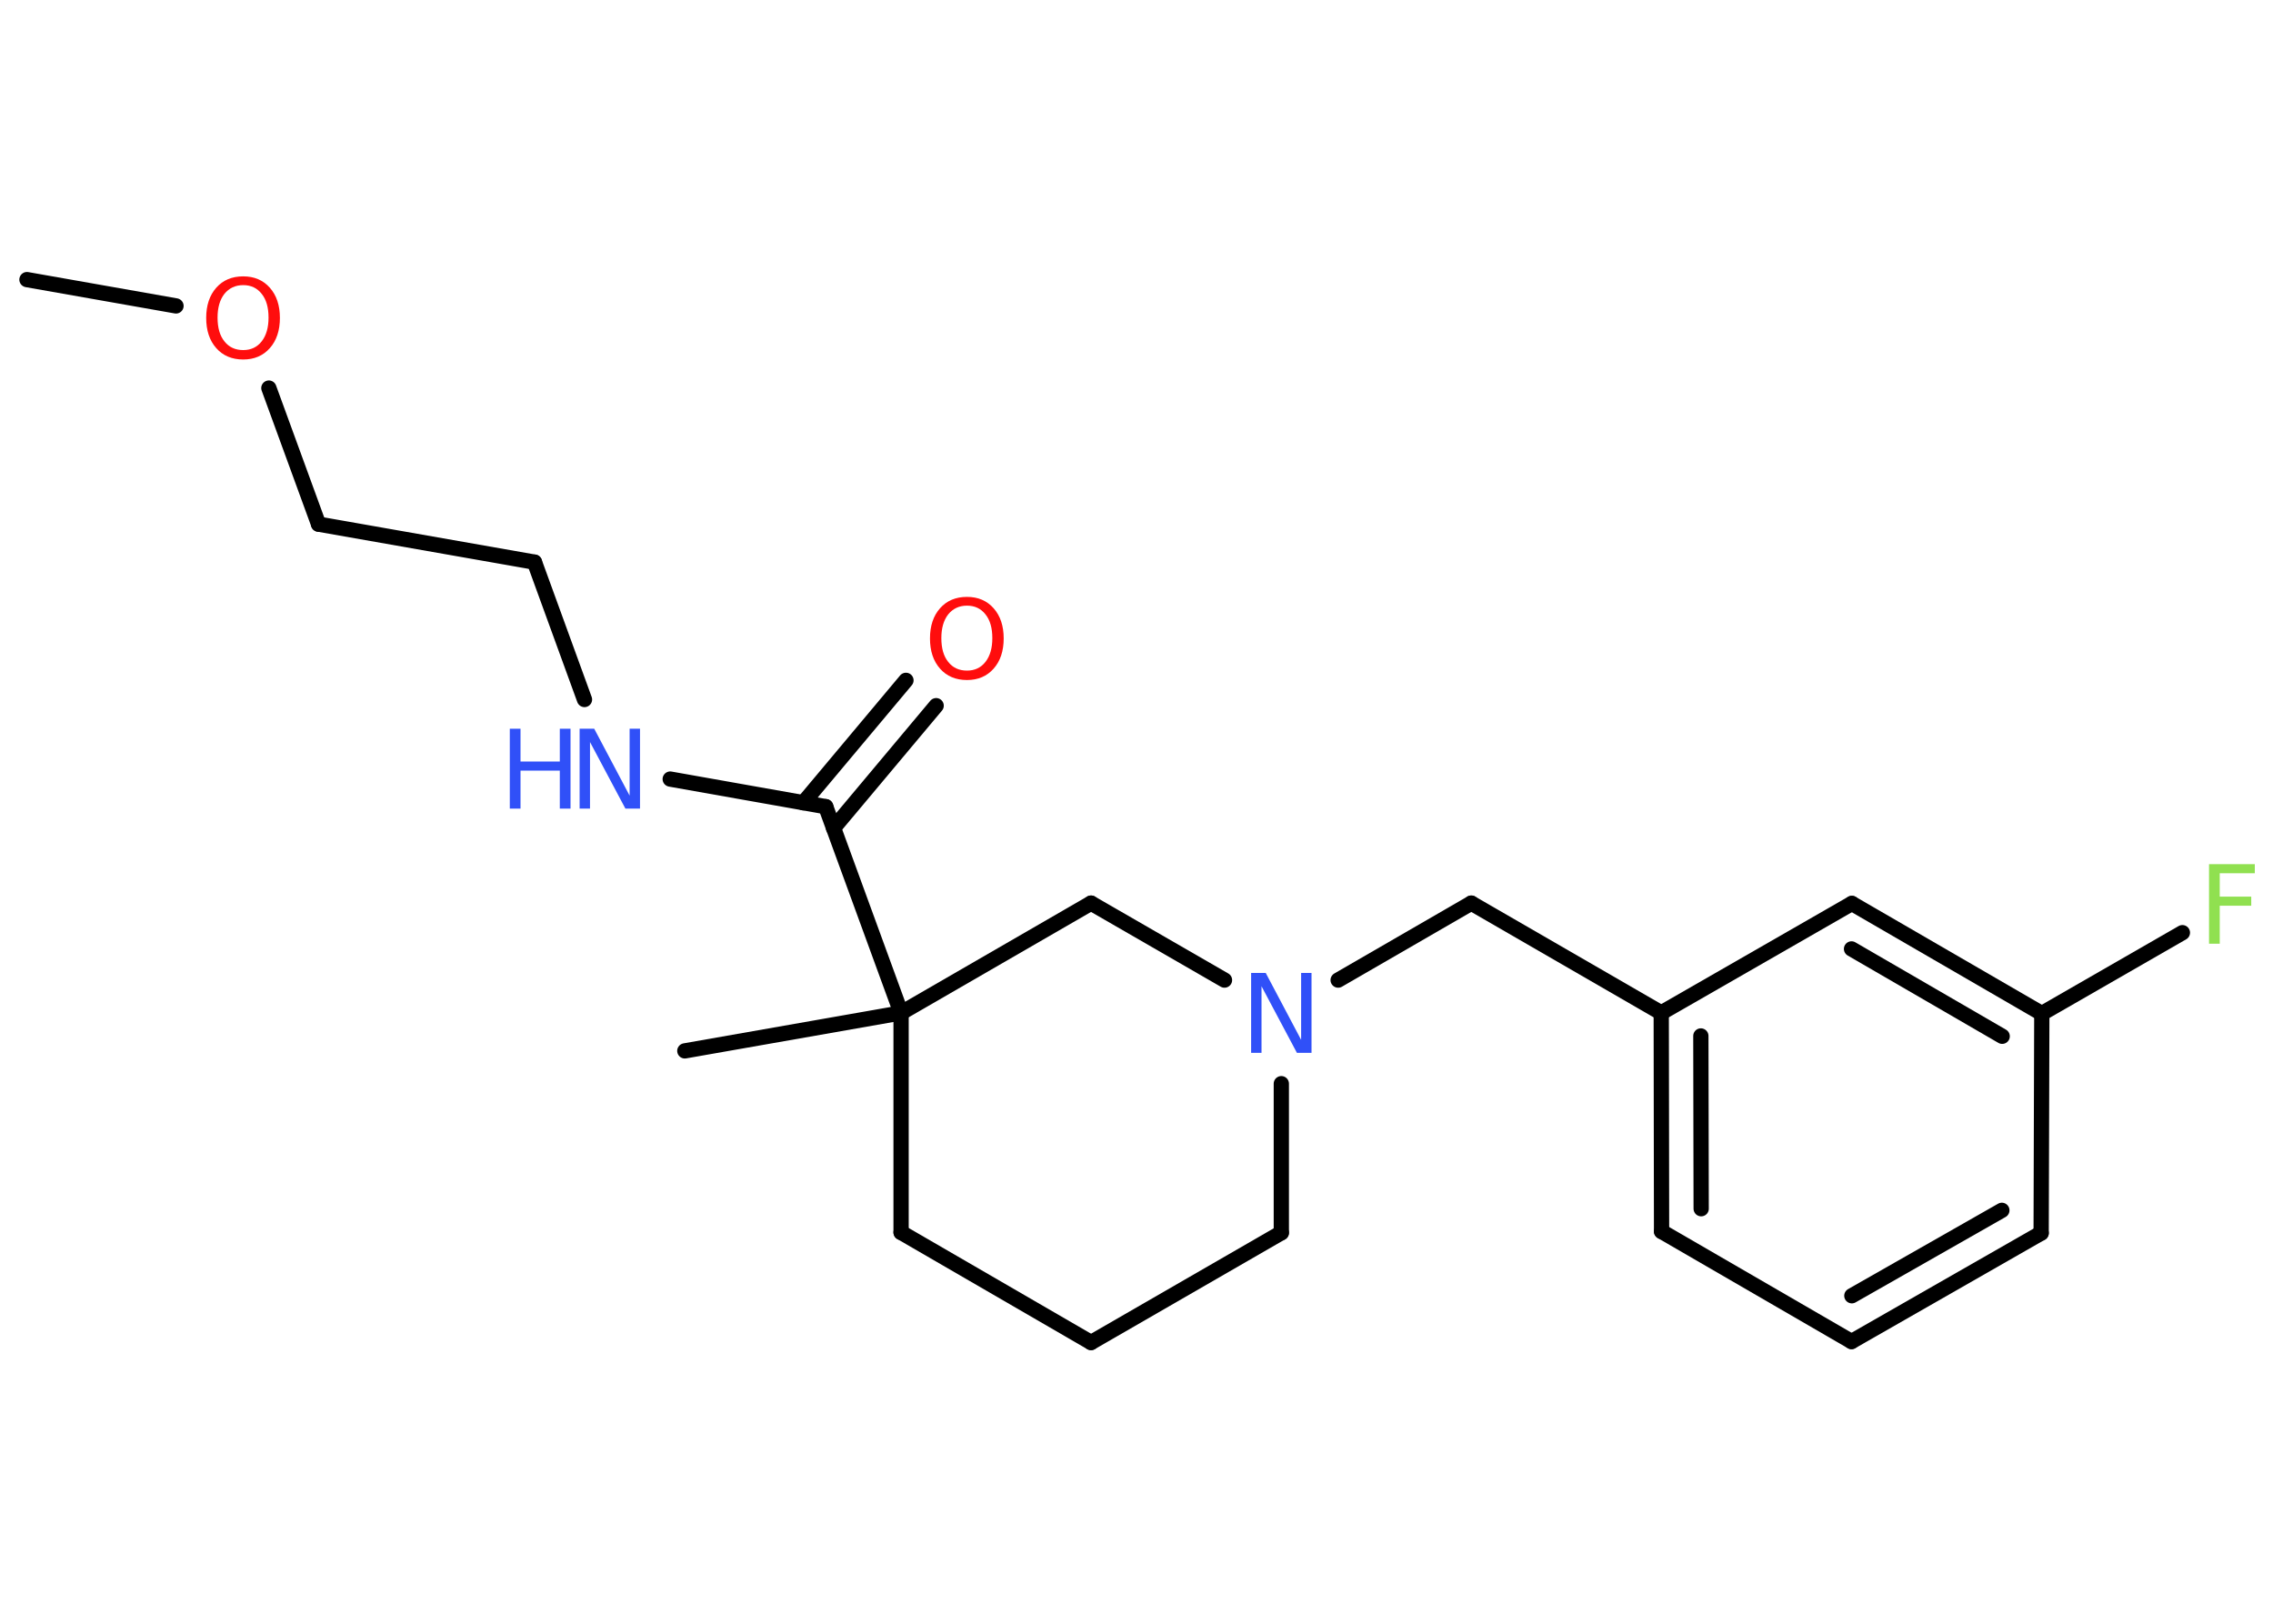 <?xml version='1.0' encoding='UTF-8'?>
<!DOCTYPE svg PUBLIC "-//W3C//DTD SVG 1.1//EN" "http://www.w3.org/Graphics/SVG/1.1/DTD/svg11.dtd">
<svg version='1.2' xmlns='http://www.w3.org/2000/svg' xmlns:xlink='http://www.w3.org/1999/xlink' width='70.0mm' height='50.0mm' viewBox='0 0 70.0 50.0'>
  <desc>Generated by the Chemistry Development Kit (http://github.com/cdk)</desc>
  <g stroke-linecap='round' stroke-linejoin='round' stroke='#000000' stroke-width='.47' fill='#3050F8'>
    <rect x='.0' y='.0' width='70.0' height='50.0' fill='#FFFFFF' stroke='none'/>
    <g id='mol1' class='mol'>
      <line id='mol1bnd1' class='bond' x1='.83' y1='8.61' x2='5.42' y2='9.42'/>
      <line id='mol1bnd2' class='bond' x1='8.28' y1='11.95' x2='9.81' y2='16.14'/>
      <line id='mol1bnd3' class='bond' x1='9.81' y1='16.14' x2='16.46' y2='17.31'/>
      <line id='mol1bnd4' class='bond' x1='16.46' y1='17.31' x2='18.0' y2='21.54'/>
      <line id='mol1bnd5' class='bond' x1='20.64' y1='23.99' x2='25.43' y2='24.84'/>
      <g id='mol1bnd6' class='bond'>
        <line x1='24.74' y1='24.72' x2='27.9' y2='20.95'/>
        <line x1='25.67' y1='25.5' x2='28.83' y2='21.73'/>
      </g>
      <line id='mol1bnd7' class='bond' x1='25.43' y1='24.84' x2='27.75' y2='31.19'/>
      <line id='mol1bnd8' class='bond' x1='27.75' y1='31.19' x2='21.09' y2='32.36'/>
      <line id='mol1bnd9' class='bond' x1='27.75' y1='31.19' x2='27.75' y2='37.95'/>
      <line id='mol1bnd10' class='bond' x1='27.75' y1='37.95' x2='33.6' y2='41.34'/>
      <line id='mol1bnd11' class='bond' x1='33.6' y1='41.34' x2='39.46' y2='37.96'/>
      <line id='mol1bnd12' class='bond' x1='39.46' y1='37.96' x2='39.46' y2='33.37'/>
      <line id='mol1bnd13' class='bond' x1='41.21' y1='30.18' x2='45.31' y2='27.81'/>
      <line id='mol1bnd14' class='bond' x1='45.31' y1='27.81' x2='51.16' y2='31.19'/>
      <g id='mol1bnd15' class='bond'>
        <line x1='51.16' y1='31.19' x2='51.17' y2='37.92'/>
        <line x1='52.38' y1='31.9' x2='52.39' y2='37.22'/>
      </g>
      <line id='mol1bnd16' class='bond' x1='51.17' y1='37.92' x2='57.02' y2='41.31'/>
      <g id='mol1bnd17' class='bond'>
        <line x1='57.02' y1='41.31' x2='62.86' y2='37.97'/>
        <line x1='57.03' y1='39.9' x2='61.65' y2='37.27'/>
      </g>
      <line id='mol1bnd18' class='bond' x1='62.86' y1='37.97' x2='62.88' y2='31.21'/>
      <line id='mol1bnd19' class='bond' x1='62.88' y1='31.21' x2='67.21' y2='28.72'/>
      <g id='mol1bnd20' class='bond'>
        <line x1='62.88' y1='31.21' x2='57.03' y2='27.82'/>
        <line x1='61.66' y1='31.91' x2='57.02' y2='29.22'/>
      </g>
      <line id='mol1bnd21' class='bond' x1='51.16' y1='31.19' x2='57.03' y2='27.82'/>
      <line id='mol1bnd22' class='bond' x1='37.71' y1='30.18' x2='33.6' y2='27.81'/>
      <line id='mol1bnd23' class='bond' x1='27.75' y1='31.19' x2='33.6' y2='27.81'/>
      <path id='mol1atm2' class='atom' d='M7.49 8.78q-.36 .0 -.58 .27q-.21 .27 -.21 .73q.0 .47 .21 .73q.21 .27 .58 .27q.36 .0 .57 -.27q.21 -.27 .21 -.73q.0 -.47 -.21 -.73q-.21 -.27 -.57 -.27zM7.49 8.51q.51 .0 .82 .35q.31 .35 .31 .93q.0 .58 -.31 .93q-.31 .35 -.82 .35q-.52 .0 -.83 -.35q-.31 -.35 -.31 -.93q.0 -.58 .31 -.93q.31 -.35 .83 -.35z' stroke='none' fill='#FF0D0D'/>
      <g id='mol1atm5' class='atom'>
        <path d='M17.85 22.44h.45l1.09 2.06v-2.06h.32v2.46h-.45l-1.09 -2.05v2.05h-.32v-2.46z' stroke='none'/>
        <path d='M15.7 22.44h.33v1.01h1.21v-1.01h.33v2.46h-.33v-1.17h-1.21v1.17h-.33v-2.46z' stroke='none'/>
      </g>
      <path id='mol1atm7' class='atom' d='M29.78 18.65q-.36 .0 -.58 .27q-.21 .27 -.21 .73q.0 .47 .21 .73q.21 .27 .58 .27q.36 .0 .57 -.27q.21 -.27 .21 -.73q.0 -.47 -.21 -.73q-.21 -.27 -.57 -.27zM29.78 18.38q.51 .0 .82 .35q.31 .35 .31 .93q.0 .58 -.31 .93q-.31 .35 -.82 .35q-.52 .0 -.83 -.35q-.31 -.35 -.31 -.93q.0 -.58 .31 -.93q.31 -.35 .83 -.35z' stroke='none' fill='#FF0D0D'/>
      <path id='mol1atm13' class='atom' d='M38.53 29.96h.45l1.09 2.06v-2.06h.32v2.46h-.45l-1.09 -2.05v2.05h-.32v-2.46z' stroke='none'/>
      <path id='mol1atm20' class='atom' d='M68.03 26.61h1.41v.28h-1.08v.72h.97v.28h-.97v1.17h-.33v-2.46z' stroke='none' fill='#90E050'/>
    </g>
  </g>
</svg>
